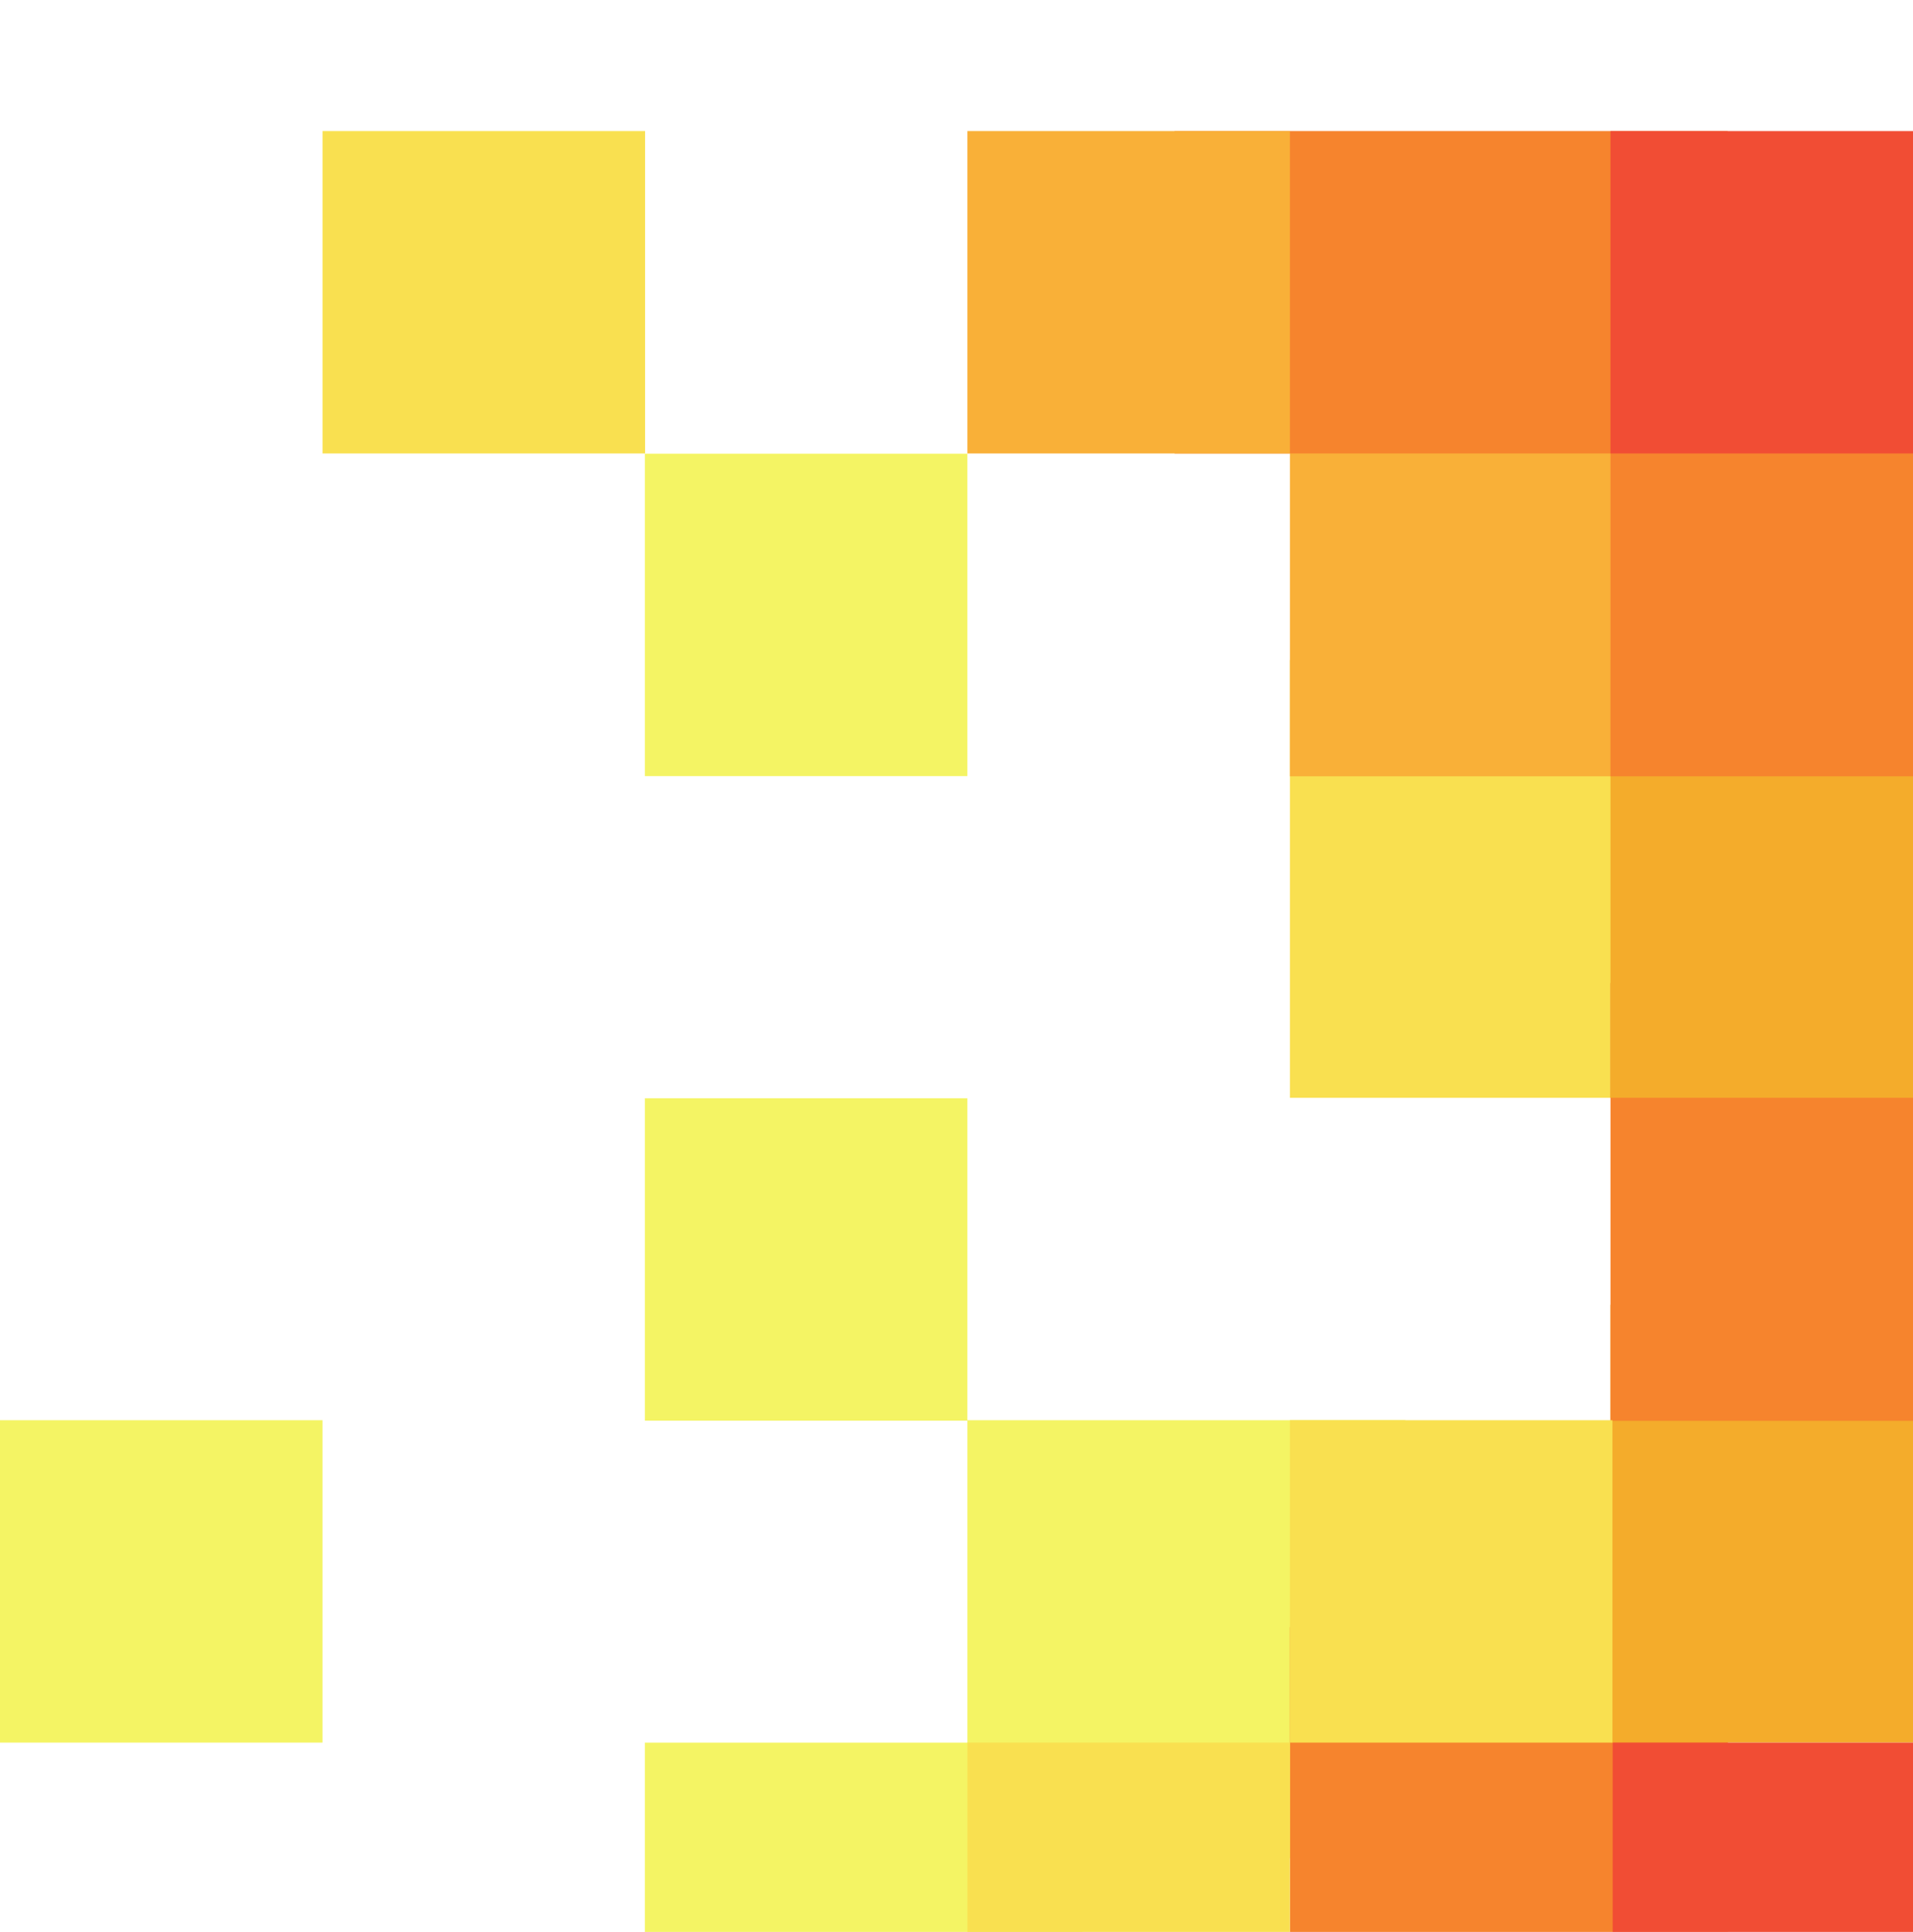 <svg width="835" height="843" viewBox="0 0 835 843" fill="none" xmlns="http://www.w3.org/2000/svg">
<g filter="url(#filter0_d_94_279)">
<path d="M563.032 230.781L754.228 230.781L754.228 421.832L563.032 421.832L563.032 230.781Z" fill="#F9E050"/>
<path d="M281.466 703.18L472.662 703.18L472.662 842.904L281.466 842.904L281.466 703.18Z" fill="#F4F464"/>
<path d="M422.248 562.507L613.444 562.507L613.444 753.557L422.248 753.557L422.248 562.507ZM-1.29987e-06 562.507L140.781 562.507L140.781 703.181L-3.42753e-07 703.181L-1.29987e-06 562.507ZM281.467 422.023L422.248 422.023L422.248 562.697L281.467 562.697L281.467 422.023Z" fill="#F4F464"/>
<path d="M563.031 90.486L754.227 90.486L754.227 281.536L563.031 281.536L563.031 90.486Z" fill="#F9B038"/>
<path d="M512.707 -0.001L754.128 -0.001L754.128 140.674L512.707 140.674L512.707 -0.001Z" fill="#F6842D"/>
<path d="M140.783 -0L281.564 -0L281.564 140.674L140.783 140.674L140.783 -0Z" fill="#F9E050"/>
<path d="M563.031 652.803L754.227 652.803L754.227 842.904L563.031 842.904L563.031 652.803Z" fill="#F6842D"/>
<path d="M281.465 140.768L422.246 140.768L422.246 281.442L281.465 281.442L281.465 140.768Z" fill="#F4F464"/>
<path d="M702.953 512.129L894.149 512.129L894.149 703.179L702.953 703.179L702.953 512.129Z" fill="#F4AC2B"/>
<path d="M702.953 371.742L894.149 371.742L894.149 562.793L702.953 562.793L702.953 371.742Z" fill="#F6842D"/>
<path d="M702.953 230.781L894.149 230.781L894.149 421.832L702.953 421.832L702.953 230.781Z" fill="#F4AC2B"/>
<path d="M702.953 90.487L894.149 90.486L894.149 281.537L702.953 281.537L702.953 90.487Z" fill="#F6842D"/>
<path d="M703.904 842.904L703.904 703.181L843.733 703.181L843.733 140.674L702.952 140.674L702.952 -0L1080.3 -0C1137 -0 1186.08 6.463 1227.36 19.485C1268.64 32.317 1302.51 54.939 1329.14 87.256C1355.78 119.573 1375.75 163.296 1388.69 218.425C1401.63 273.364 1408 343.226 1408 428.201C1408 513.936 1402.01 583.513 1389.93 636.741C1377.75 690.919 1358.73 733.027 1332.85 762.967C1307.21 794.005 1272.32 816.05 1233.26 825.89C1192.83 837.296 1143.84 843 1086.49 843L843.638 843L703.904 842.904ZM990.507 727.609L1081.54 727.609C1112.93 727.609 1140.13 723.997 1162.77 716.773C1186.43 710.121 1206.49 694.408 1218.61 673.05C1233.26 651.188 1243.72 620.487 1250.19 580.851C1257.52 541.215 1261.13 488.653 1261.13 423.068C1261.13 357.674 1257.33 304.731 1250.1 264.334C1243.72 224.698 1233.26 193.617 1218.71 170.995C1205.26 150.106 1185.15 134.364 1161.63 126.322C1138.8 119.003 1112.17 115.391 1081.44 115.391L990.507 115.391L990.507 727.609Z" fill="#F14D34"/>
<path d="M563.03 562.505L703.811 562.505L703.811 703.179L563.03 703.179L563.03 562.505Z" fill="#F9E050"/>
<path d="M422.248 6.10352e-05L563.029 6.00788e-05L563.029 140.674L422.248 140.674L422.248 6.10352e-05Z" fill="#F9B038"/>
<path d="M422.248 703.18L563.029 703.18L563.029 842.904L422.248 842.904L422.248 703.18Z" fill="#F9E050"/>
</g>
<defs>
<filter id="filter0_d_94_279" x="-22.141" y="-0" width="1452.28" height="922.339" filterUnits="userSpaceOnUse" color-interpolation-filters="sRGB">
<feFlood flood-opacity="0" result="BackgroundImageFix"/>
<feColorMatrix in="SourceAlpha" type="matrix" values="0 0 0 0 0 0 0 0 0 0 0 0 0 0 0 0 0 0 127 0" result="hardAlpha"/>
<feOffset dy="57.198"/>
<feGaussianBlur stdDeviation="11.07"/>
<feColorMatrix type="matrix" values="0 0 0 0 0 0 0 0 0 0.05 0 0 0 0 0.146 0 0 0 0.25 0"/>
<feBlend mode="normal" in2="BackgroundImageFix" result="effect1_dropShadow_94_279"/>
<feBlend mode="normal" in="SourceGraphic" in2="effect1_dropShadow_94_279" result="shape"/>
</filter>
</defs>
</svg>
